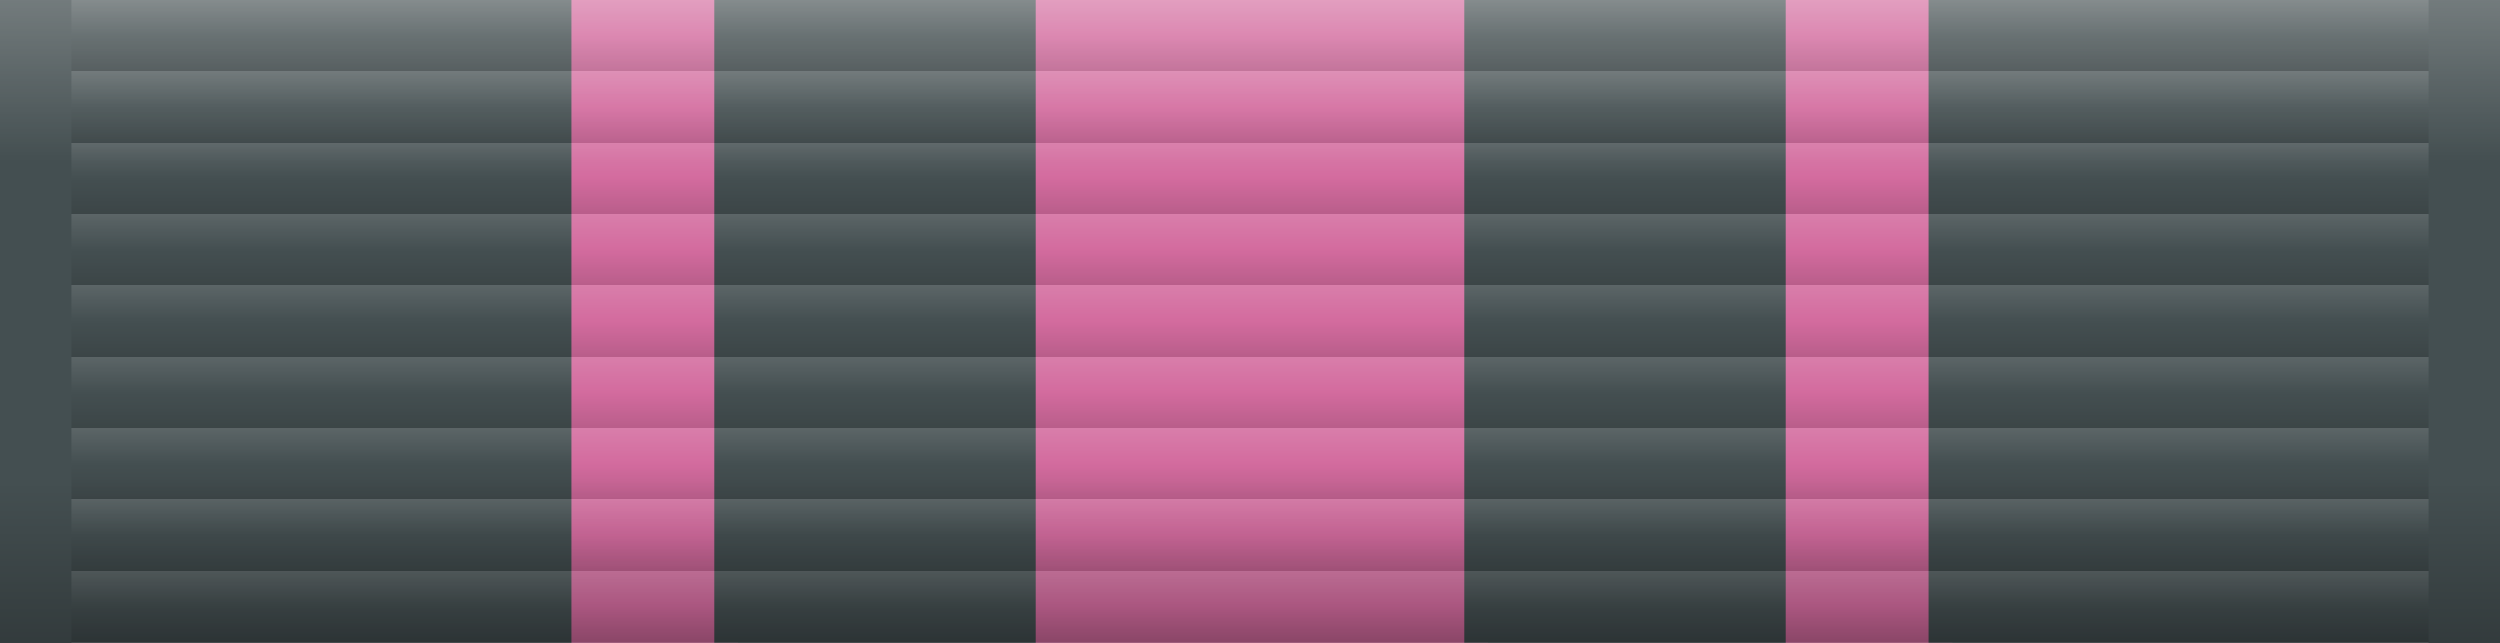 <svg xmlns="http://www.w3.org/2000/svg" xmlns:xlink="http://www.w3.org/1999/xlink" width="105" height="27"><rect width="100%" height="100%" fill="#333333" stroke="none"/><defs><linearGradient id="a" spreadMethod="repeat" x2="0" y2=".111"><stop offset="0" style="stop-color:#fff;stop-opacity:1"/><stop offset=".5" style="stop-color:#fff;stop-opacity:0"/><stop offset=".5" style="stop-color:#000;stop-opacity:0"/><stop offset="1" style="stop-color:#000;stop-opacitity:0"/></linearGradient><linearGradient id="b" x2="0" y2="1"><stop offset="0" style="stop-color:#fff;stop-opacity:1"/><stop offset=".25" style="stop-color:#fff;stop-opacity:0"/><stop offset=".75" style="stop-color:#000;stop-opacity:0"/><stop offset="1" style="stop-color:#000;stop-opacitity:0"/></linearGradient><symbol id="c"><path style="opacity:.125;fill:url(#a)" d="M3 0h99v27H3z"/><path style="opacity:.25;fill:url(#b)" d="M0 0h105v27H0z"/></symbol></defs><path style="fill:#444f51" d="M0 0h25v27H0z"/><path style="fill:#d36b9e" d="M24 0h7v27h-7z"/><path style="fill:#444f51" d="M30 0h14.5v27H30z"/><path style="fill:#d36b9e" d="M43.5 0h19v27h-19z"/><path style="fill:#444f51" d="M61.5 0H76v27H61.5z"/><path style="fill:#d36b9e" d="M75 0h7v27h-7z"/><path style="fill:#444f51" d="M81 0h25v27H81z"/><use xlink:href="#c"/></svg>